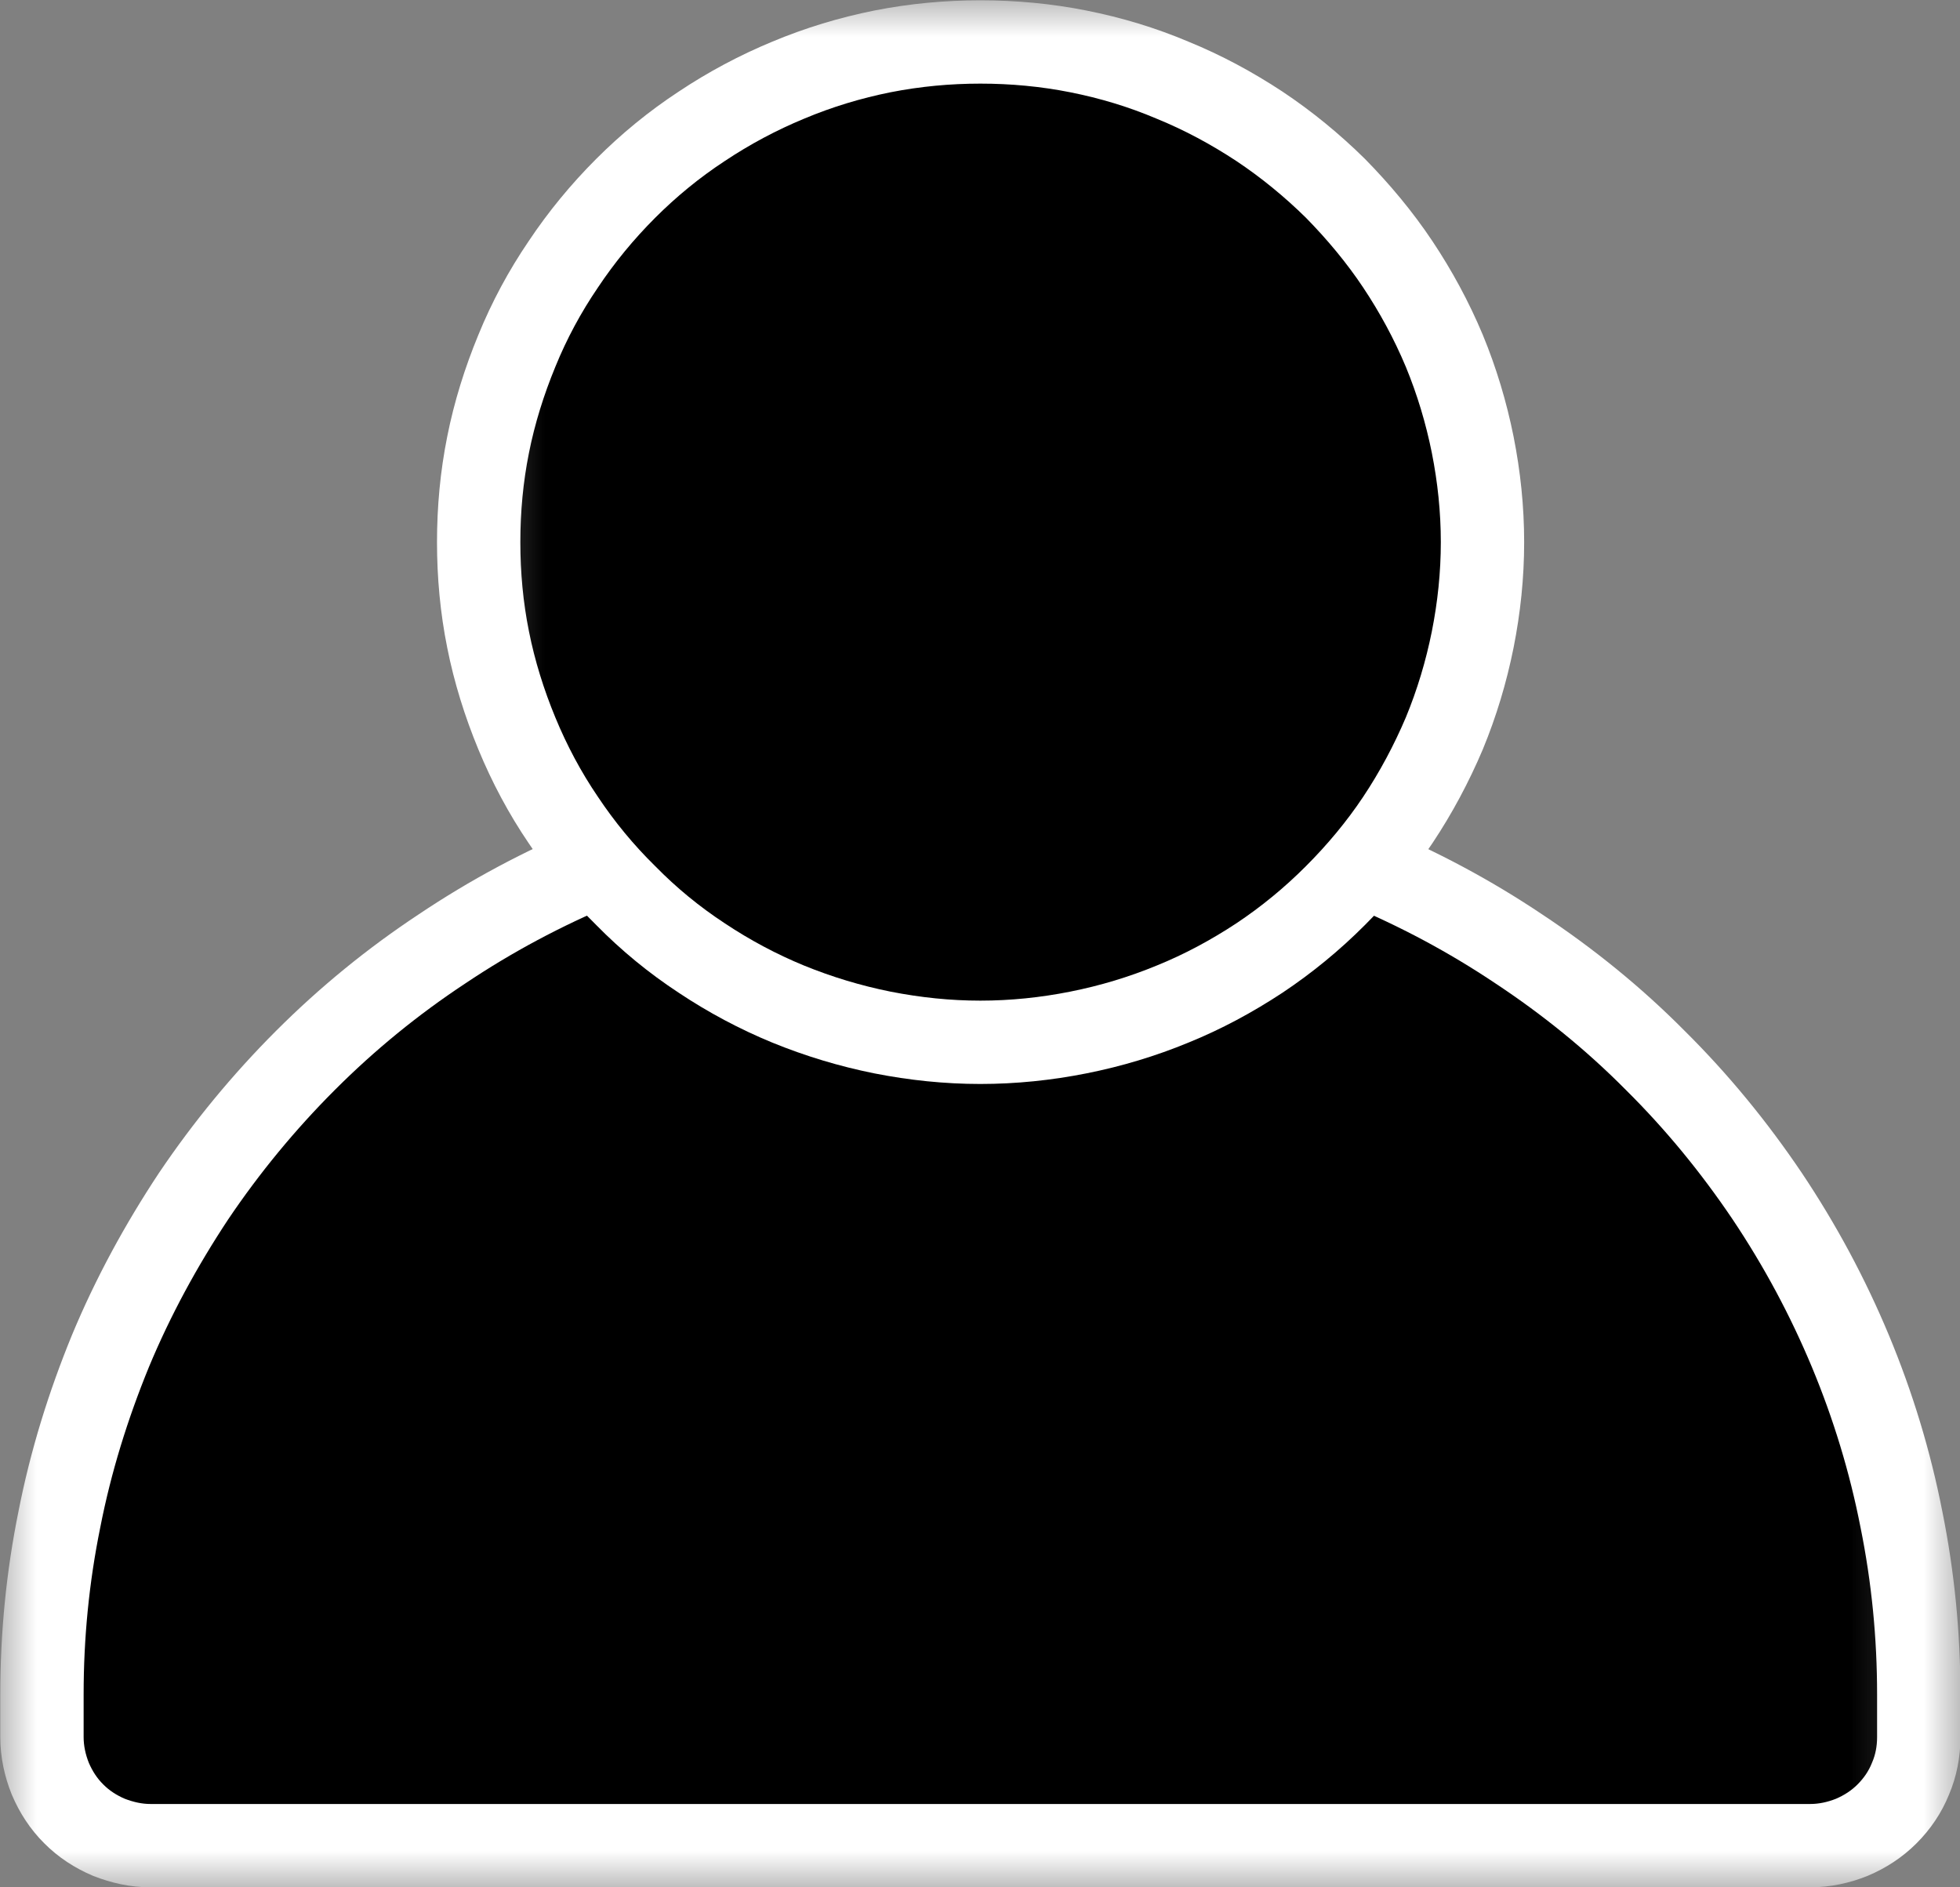 <svg width="27" height="26" viewBox="0 0 27 26" fill="none" xmlns="http://www.w3.org/2000/svg">
<rect x="0" y="0" width="27" height="26" fill="#808080" stroke="none"/>
<mask id="mask0_780_52445" style="mask-type:luminance" maskUnits="userSpaceOnUse" x="0" y="10" width="27" height="16">
<path d="M0 10.332H26.594V25.999H0V10.332Z" fill="white"/>
</mask>
<g mask="url(#mask0_780_52445)">
<path d="M12.979 10.988H14.037C14.849 10.988 15.656 11.066 16.453 11.223C17.255 11.384 18.026 11.618 18.781 11.926C19.531 12.238 20.245 12.618 20.922 13.072C21.599 13.52 22.229 14.03 22.802 14.608C23.38 15.181 23.891 15.806 24.344 16.478C24.797 17.155 25.177 17.863 25.49 18.613C25.802 19.363 26.037 20.134 26.193 20.931C26.354 21.728 26.432 22.53 26.432 23.342V23.931C26.432 24.129 26.396 24.322 26.318 24.504C26.245 24.686 26.135 24.848 25.995 24.988C25.854 25.129 25.693 25.233 25.51 25.311C25.328 25.384 25.135 25.426 24.938 25.426H2.073C1.875 25.426 1.688 25.384 1.5 25.311C1.318 25.233 1.156 25.129 1.016 24.988C0.875 24.848 0.771 24.686 0.693 24.504C0.62 24.322 0.578 24.129 0.578 23.931V23.342C0.578 22.53 0.656 21.728 0.818 20.931C0.974 20.134 1.214 19.363 1.521 18.613C1.833 17.863 2.219 17.155 2.667 16.478C3.12 15.806 3.635 15.181 4.208 14.608C4.786 14.03 5.411 13.52 6.089 13.072C6.766 12.618 7.479 12.238 8.229 11.926C8.984 11.618 9.76 11.384 10.557 11.223C11.354 11.066 12.162 10.988 12.974 10.988H12.979Z" fill="black"/>
</g>
<mask id="mask1_780_52445" style="mask-type:luminance" maskUnits="userSpaceOnUse" x="0" y="0" width="27" height="26">
<path d="M0 0H27V26H0V0Z" fill="white"/>
</mask>
<g mask="url(#mask1_780_52445)">
<path d="M12.979 10.988H14.037C14.849 10.988 15.656 11.066 16.453 11.223C17.255 11.384 18.026 11.618 18.781 11.926C19.531 12.238 20.245 12.618 20.922 13.072C21.599 13.52 22.229 14.03 22.802 14.608C23.38 15.181 23.891 15.806 24.344 16.478C24.797 17.155 25.177 17.863 25.49 18.613C25.802 19.363 26.037 20.134 26.193 20.931C26.354 21.728 26.432 22.53 26.432 23.343V23.931C26.432 24.129 26.396 24.322 26.318 24.504C26.245 24.686 26.135 24.848 25.995 24.988C25.854 25.129 25.693 25.233 25.51 25.311C25.328 25.384 25.135 25.426 24.938 25.426H2.073C1.875 25.426 1.688 25.384 1.5 25.311C1.318 25.233 1.156 25.129 1.016 24.988C0.875 24.848 0.771 24.686 0.693 24.504C0.62 24.322 0.578 24.129 0.578 23.931V23.343C0.578 22.53 0.656 21.728 0.818 20.931C0.974 20.134 1.214 19.363 1.521 18.613C1.833 17.863 2.219 17.155 2.667 16.478C3.12 15.806 3.635 15.181 4.208 14.608C4.786 14.03 5.411 13.52 6.089 13.072C6.766 12.618 7.479 12.238 8.229 11.926C8.984 11.618 9.76 11.384 10.557 11.223C11.354 11.066 12.162 10.988 12.974 10.988H12.979Z" stroke="white" stroke-width="1.148" stroke-miterlimit="10"/>
</g>
<mask id="mask2_780_52445" style="mask-type:luminance" maskUnits="userSpaceOnUse" x="6" y="0" width="16" height="16">
<path d="M6.594 0H21.26V15.667H6.594V0Z" fill="white"/>
</mask>
<g mask="url(#mask2_780_52445)">
<path d="M20.422 7.469C20.422 7.922 20.375 8.37 20.287 8.812C20.198 9.255 20.068 9.688 19.896 10.104C19.719 10.521 19.505 10.922 19.255 11.297C19.005 11.672 18.713 12.021 18.396 12.338C18.073 12.662 17.724 12.948 17.349 13.198C16.969 13.448 16.573 13.662 16.151 13.833C15.734 14.005 15.302 14.135 14.854 14.224C14.412 14.312 13.958 14.359 13.505 14.359C13.052 14.359 12.604 14.312 12.156 14.224C11.713 14.135 11.281 14.005 10.859 13.833C10.443 13.662 10.042 13.448 9.667 13.198C9.286 12.948 8.938 12.662 8.62 12.338C8.297 12.021 8.01 11.672 7.76 11.297C7.505 10.922 7.292 10.521 7.12 10.104C6.948 9.688 6.812 9.255 6.724 8.812C6.635 8.37 6.594 7.922 6.594 7.469C6.594 7.016 6.635 6.568 6.724 6.125C6.812 5.682 6.948 5.25 7.12 4.833C7.292 4.411 7.505 4.016 7.76 3.641C8.01 3.266 8.297 2.917 8.62 2.594C8.938 2.276 9.286 1.99 9.667 1.74C10.042 1.49 10.443 1.276 10.859 1.104C11.281 0.927 11.713 0.797 12.156 0.708C12.604 0.62 13.052 0.578 13.505 0.578C13.958 0.578 14.412 0.62 14.854 0.708C15.302 0.797 15.734 0.927 16.151 1.104C16.573 1.276 16.969 1.49 17.349 1.74C17.724 1.99 18.073 2.276 18.396 2.594C18.713 2.917 19.005 3.266 19.255 3.641C19.505 4.016 19.719 4.411 19.896 4.833C20.068 5.25 20.198 5.682 20.287 6.125C20.375 6.568 20.422 7.016 20.422 7.469Z" fill="black"/>
</g>
<mask id="mask3_780_52445" style="mask-type:luminance" maskUnits="userSpaceOnUse" x="0" y="0" width="27" height="26">
<path d="M0 0H27V26H0V0Z" fill="white"/>
</mask>
<g mask="url(#mask3_780_52445)">
<path d="M20.422 7.469C20.422 7.922 20.375 8.37 20.287 8.812C20.198 9.255 20.068 9.688 19.896 10.104C19.719 10.521 19.505 10.922 19.255 11.297C19.005 11.672 18.713 12.021 18.396 12.338C18.073 12.662 17.724 12.948 17.349 13.198C16.969 13.448 16.573 13.662 16.151 13.833C15.734 14.005 15.302 14.135 14.854 14.224C14.412 14.312 13.958 14.359 13.505 14.359C13.052 14.359 12.604 14.312 12.156 14.224C11.713 14.135 11.281 14.005 10.859 13.833C10.443 13.662 10.042 13.448 9.667 13.198C9.286 12.948 8.938 12.662 8.62 12.338C8.297 12.021 8.01 11.672 7.76 11.297C7.505 10.922 7.292 10.521 7.12 10.104C6.948 9.688 6.812 9.255 6.724 8.812C6.635 8.37 6.594 7.922 6.594 7.469C6.594 7.016 6.635 6.568 6.724 6.125C6.812 5.682 6.948 5.25 7.12 4.833C7.292 4.411 7.505 4.016 7.76 3.641C8.01 3.266 8.297 2.917 8.62 2.594C8.938 2.276 9.286 1.99 9.667 1.74C10.042 1.49 10.443 1.276 10.859 1.104C11.281 0.927 11.713 0.797 12.156 0.708C12.604 0.62 13.052 0.578 13.505 0.578C13.958 0.578 14.412 0.62 14.854 0.708C15.302 0.797 15.734 0.927 16.151 1.104C16.573 1.276 16.969 1.49 17.349 1.74C17.724 1.99 18.073 2.276 18.396 2.594C18.713 2.917 19.005 3.266 19.255 3.641C19.505 4.016 19.719 4.411 19.896 4.833C20.068 5.25 20.198 5.682 20.287 6.125C20.375 6.568 20.422 7.016 20.422 7.469Z" stroke="white" stroke-width="1.148" stroke-miterlimit="10"/>
</g>
</svg>
